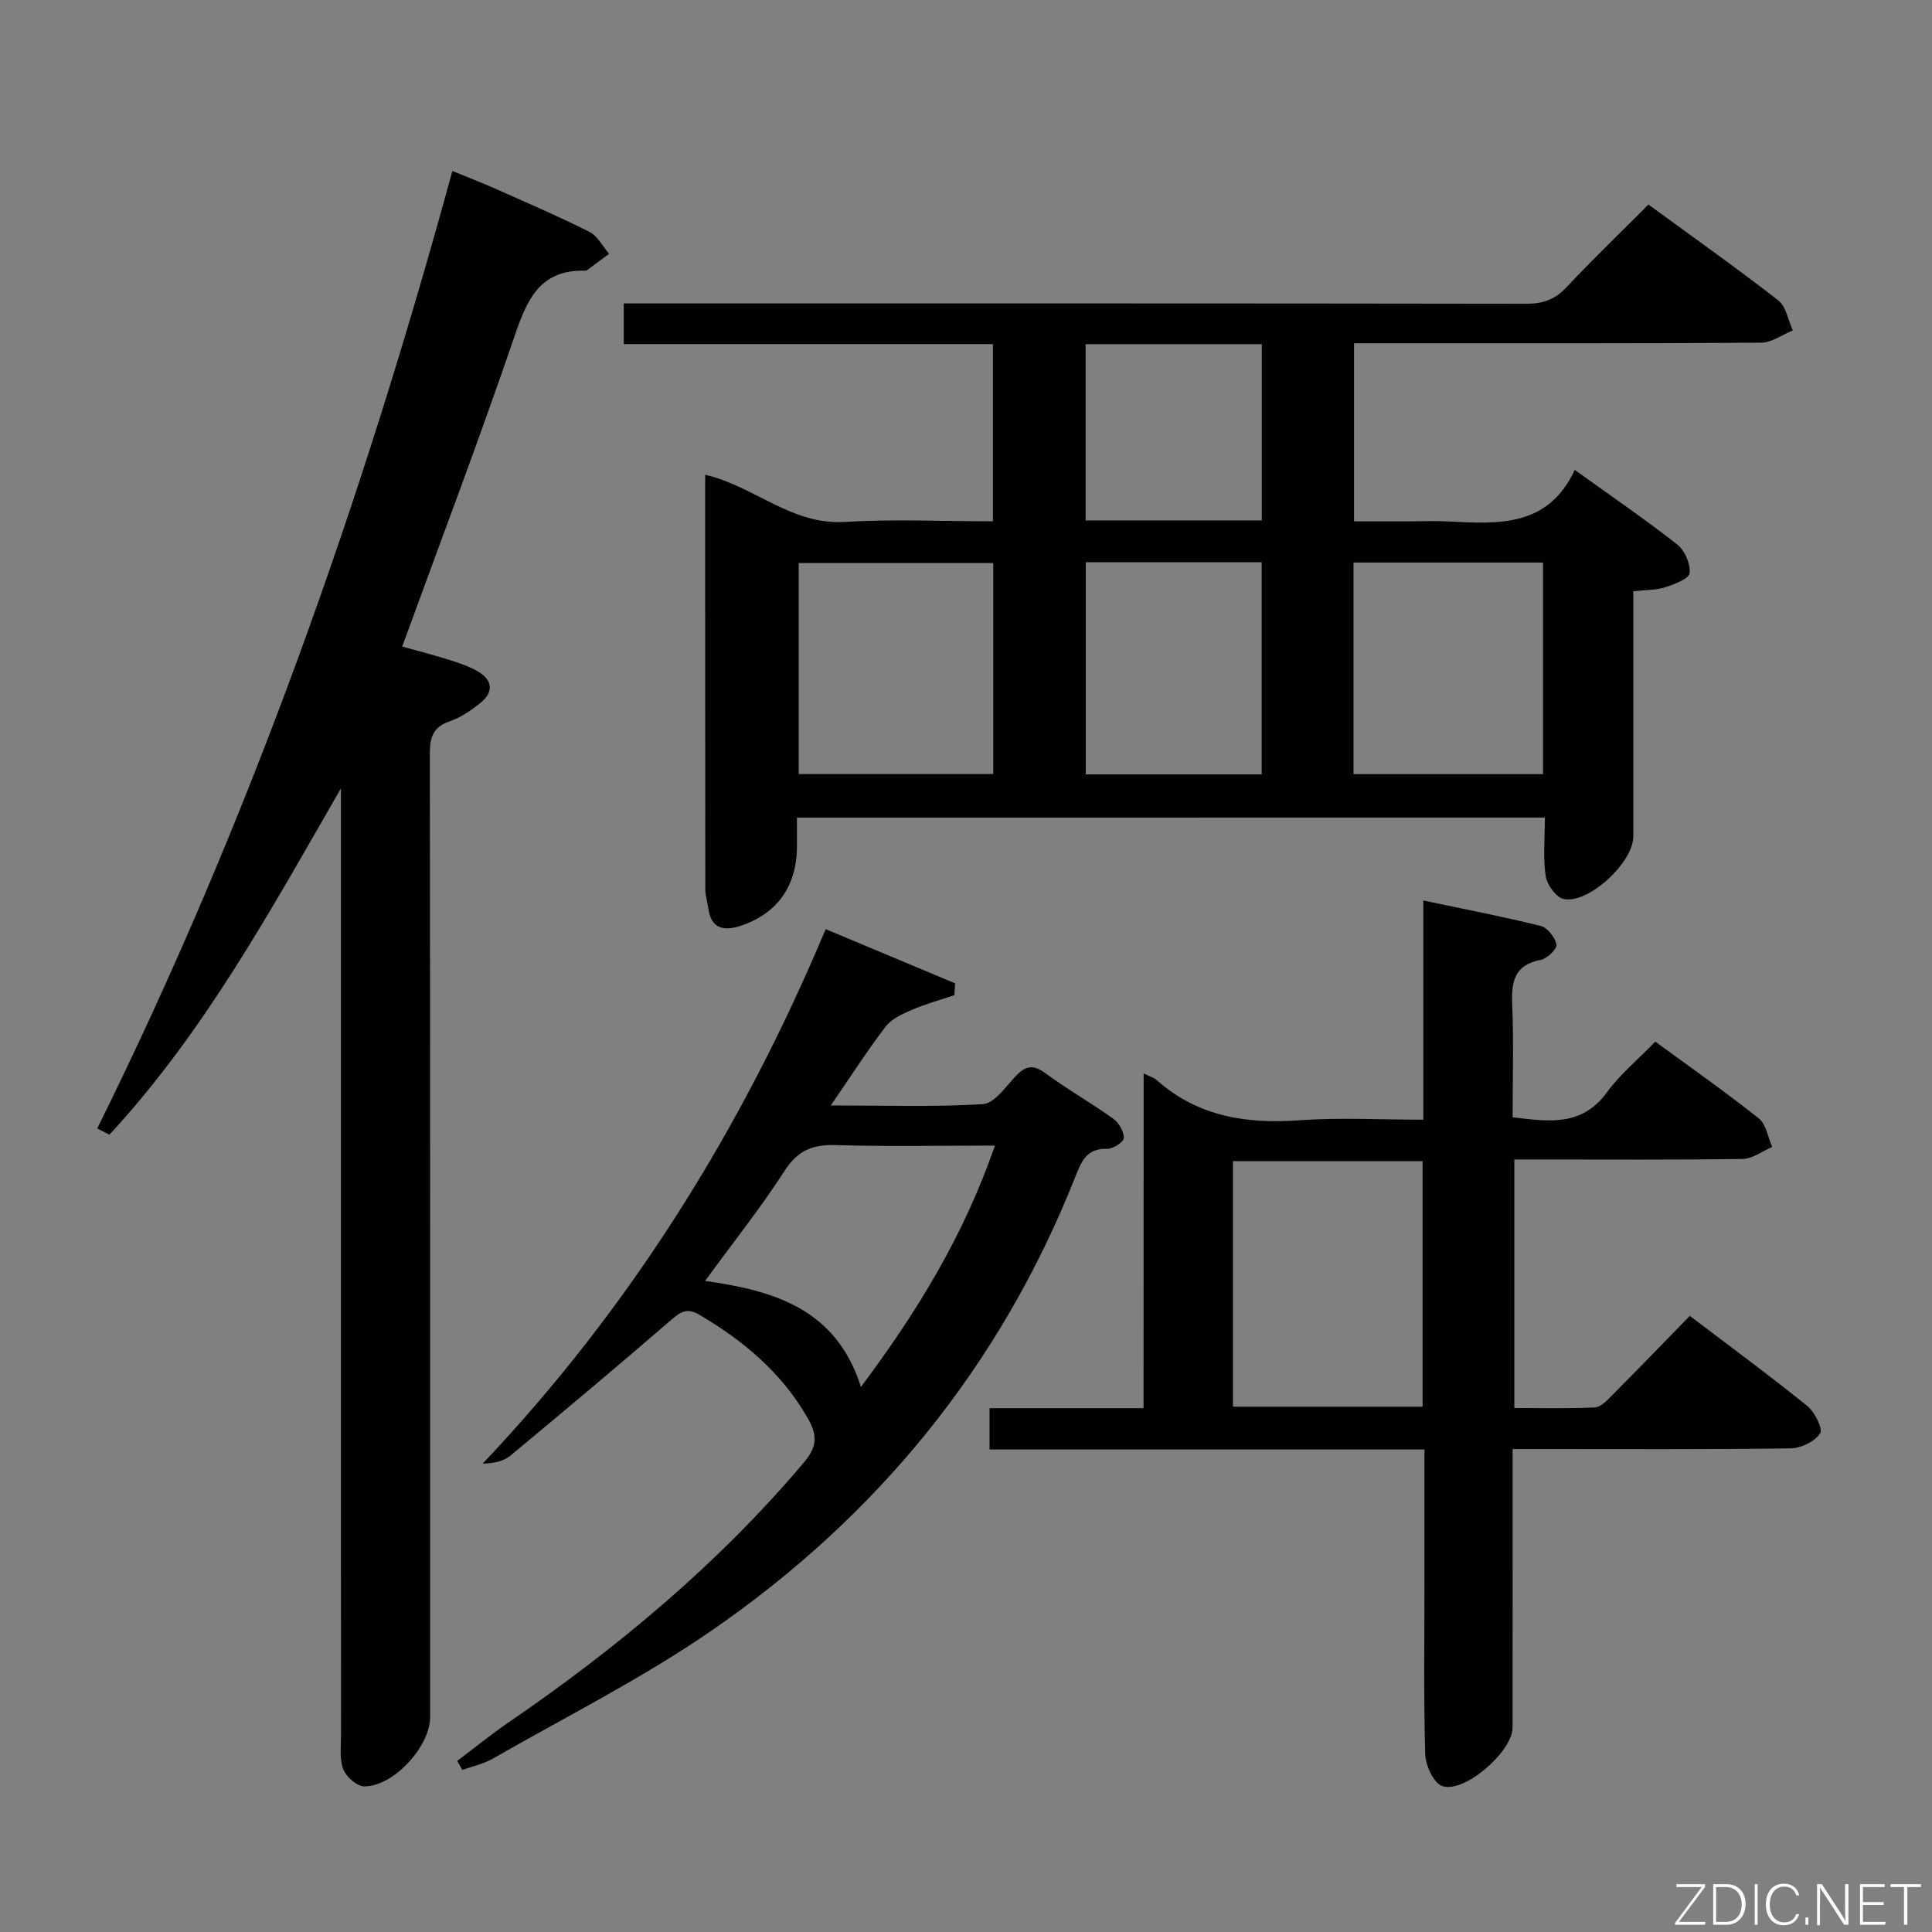 <svg enable-background="new 0 0 400 400" viewBox="0 0 400 400" xmlns="http://www.w3.org/2000/svg"><rect x="0" y="0" width="400" height="400" fill="#808080" stroke="none"/><path d="m165 169.28v5.89c0 8.29-4.07 14.05-11.82 16.56-3.38 1.09-5.98.49-6.53-3.65-.17-1.31-.62-2.62-.62-3.93-.03-28.48-.03-56.97-.03-85.85 10.09 2.31 17.86 10.43 28.84 9.76 10.1-.61 20.27-.13 30.74-.13 0-12.29 0-24.19 0-36.69-25.34 0-50.73 0-76.44 0 0-2.97 0-5.36 0-8.42h5.88c60.32 0 120.65-.03 180.97.07 3.44.01 5.93-.87 8.3-3.39 5.46-5.8 11.2-11.33 17-17.15 9.25 6.76 18.21 13.1 26.87 19.83 1.63 1.27 2.05 4.12 3.02 6.23-2.18.88-4.36 2.52-6.55 2.54-26.16.18-52.32.12-78.49.12-1.81 0-3.63 0-5.8 0v36.87h11.55c2.67 0 5.34-.12 8 .02 10.29.53 20.6 1.24 26.15-10.67 7.57 5.45 14.56 10.22 21.21 15.44 1.56 1.22 2.78 4.03 2.57 5.93-.13 1.18-3.17 2.31-5.07 2.93-1.85.6-3.93.53-6.59.82v5.29c0 15.16.01 30.33 0 45.49 0 5.34-9.24 14-14.41 12.94-1.56-.32-3.47-2.95-3.73-4.74-.57-3.88-.17-7.89-.17-12.12-51.77.01-103.01.01-154.85.01zm40.64-9.02c0-14.74 0-29.14 0-43.69-13.66 0-27.03 0-40.28 0v43.69zm113.83.02c0-14.88 0-29.26 0-43.81-13.24 0-26.12 0-39.24 0v43.81zm-58.25.05c0-15 0-29.38 0-43.93-12.28 0-24.18 0-36.42 0v43.93zm.02-89.07c-12.28 0-24.21 0-36.48 0v36.49h36.48c0-12.23 0-24.27 0-36.49z" fill="#010103"/><path d="m70.59 163.22c-14.51 25.18-28.28 50.47-47.94 71.71-.84-.43-1.68-.86-2.52-1.29 31.37-63.35 54.77-129.6 73.53-198.24 3.23 1.33 6.1 2.43 8.9 3.67 6.53 2.91 13.1 5.73 19.48 8.94 1.69.85 2.73 2.99 4.06 4.54-1.51 1.13-3.02 2.26-4.53 3.37-.12.09-.32.13-.48.12-9.29-.23-11.97 5.96-14.55 13.53-7.29 21.36-15.31 42.47-23.27 64.29 3.31.93 6.59 1.76 9.8 2.78 2.04.65 4.13 1.33 5.95 2.42 2.98 1.78 3.2 4.25.48 6.44-1.91 1.54-4.06 3.04-6.35 3.82-3.49 1.19-4.17 3.33-4.16 6.73.09 66.48.07 132.95.07 199.43 0 6.1-7.58 14.42-13.67 14.37-1.5-.01-3.69-1.96-4.31-3.52-.81-2.05-.48-4.59-.48-6.91-.02-63.64-.01-127.29-.01-190.93 0-1.75 0-3.51 0-5.27z" fill="#010103"/><path d="m236.78 222.23c1.54.78 2.21.95 2.67 1.36 8.54 7.61 18.63 9.15 29.66 8.35 8.28-.6 16.63-.12 25.57-.12 0-14.98 0-29.7 0-45.38 8.63 1.82 16.52 3.33 24.31 5.27 1.39.35 2.97 2.36 3.26 3.84.17.87-1.92 2.93-3.24 3.18-5.6 1.05-6.11 4.64-5.92 9.4.32 7.63.08 15.28.08 23.19 7.49.91 14.35 1.94 19.53-5.17 2.72-3.73 6.39-6.76 10.01-10.49 7.38 5.4 14.57 10.44 21.44 15.9 1.52 1.21 1.87 3.89 2.76 5.9-2.03.87-4.05 2.45-6.1 2.48-13.83.22-27.66.12-41.5.12-1.81 0-3.61 0-5.78 0v51.45c5.49 0 11.09.15 16.67-.12 1.23-.06 2.53-1.47 3.55-2.49 5.28-5.31 10.49-10.7 16.11-16.46 8.35 6.35 16.48 12.32 24.33 18.66 1.54 1.25 3.26 4.73 2.64 5.68-1.12 1.68-3.96 3.06-6.1 3.09-17.16.24-34.33.14-51.5.14-1.81 0-3.61 0-6.06 0v5.71c0 17.33.01 34.67-.01 52-.01 4.92-10.06 13.69-14.59 12.05-1.77-.64-3.42-4.26-3.49-6.57-.35-11.99-.16-23.99-.16-35.99 0-8.82 0-17.63 0-27.11-30.14 0-60.02 0-90.04 0 0-3.08 0-5.49 0-8.55h31.88c.02-23.28.02-45.89.02-69.32zm57.75 69.01c0-17.21 0-34.06 0-50.84-13.29 0-26.18 0-39.26 0v50.84z" fill="#010103"/><path d="m94.66 364.58c3.49-2.63 6.89-5.41 10.5-7.88 22.62-15.49 43.53-32.89 61.29-53.93 2.71-3.22 2.86-5.54.78-9.16-5.41-9.44-13.3-16.03-22.48-21.43-2.61-1.54-3.98-.47-5.95 1.23-10.92 9.44-21.99 18.72-33.1 27.94-1.38 1.15-3.32 1.62-5.76 1.67 30.59-32.31 53.63-69.24 71.01-110.65 9.18 3.84 17.99 7.53 26.79 11.22-.05.81-.1 1.63-.14 2.44-2.95 1-5.98 1.83-8.83 3.06-1.96.84-4.18 1.85-5.41 3.46-3.81 4.98-7.2 10.28-11.35 16.32 11.07 0 21.3.35 31.48-.27 2.33-.14 4.64-3.47 6.64-5.63 2.01-2.17 3.59-2.78 6.27-.8 4.54 3.36 9.49 6.15 14.08 9.44 1.17.83 2.23 2.66 2.2 4-.02.82-2.25 2.28-3.45 2.24-4.34-.14-5.37 2.7-6.66 5.95-15.49 39.04-41.03 70.26-75.44 93.93-14.31 9.84-29.99 17.71-45.1 26.38-1.92 1.1-4.19 1.57-6.3 2.33-.37-.62-.72-1.24-1.07-1.86zm83.59-77.43c11.75-15.69 21.34-31.46 27.74-49.97-11.39 0-22.15.22-32.89-.1-4.76-.14-7.88 1.02-10.61 5.26-4.98 7.72-10.73 14.94-16.51 22.86 14.55 2.04 27.19 5.92 32.27 21.95z" fill="#010103"/><g fill="#fbfcfa"><path d="m346.9 398 5.4-7.3h-5.2v-.6h5.9v.6l-5.4 7.2h5.5l-.1.6h-6.2v-.5z"/><path d="m354.7 390.1h2.8c2.3 0 3.9 1.6 3.9 4.1s-1.6 4.3-3.9 4.3h-2.8zm.6 7.8h2c2.2 0 3.3-1.6 3.3-3.6 0-1.8-1-3.6-3.3-3.6h-2z"/><path d="m363.9 390.1v8.4h-.6v-8.4h1.6z"/><path d="m372.5 396.3c-.4 1.3-1.4 2.3-3.2 2.3-2.4 0-3.7-1.9-3.7-4.3 0-2.3 1.2-4.3 3.7-4.3 1.8 0 2.9 1 3.2 2.4h-.6c-.4-1.1-1.1-1.8-2.5-1.8-2.1 0-3 1.9-3 3.7s.9 3.7 3 3.7c1.4 0 2.1-.7 2.5-1.7z"/><path d="m373.8 398.5v-1.5h.6v1.5z"/><path d="m376.2 398.5v-8.4h1c1.3 2 4.4 6.7 4.9 7.6-.1-1.2-.1-2.4-.1-3.8v-3.8h.7v8.4h-.9c-1.2-1.9-4.4-6.8-5-7.7.1 1.1 0 2.3 0 3.9v3.9h-.6z"/><path d="m390 394.4h-4.3v3.5h4.7l-.1.6h-5.2v-8.4h5.1v.6h-4.5v3.1h4.3z"/><path d="m394.2 390.7h-2.8v-.6h6.3v.6h-2.8v7.8h-.7z"/></g></svg>